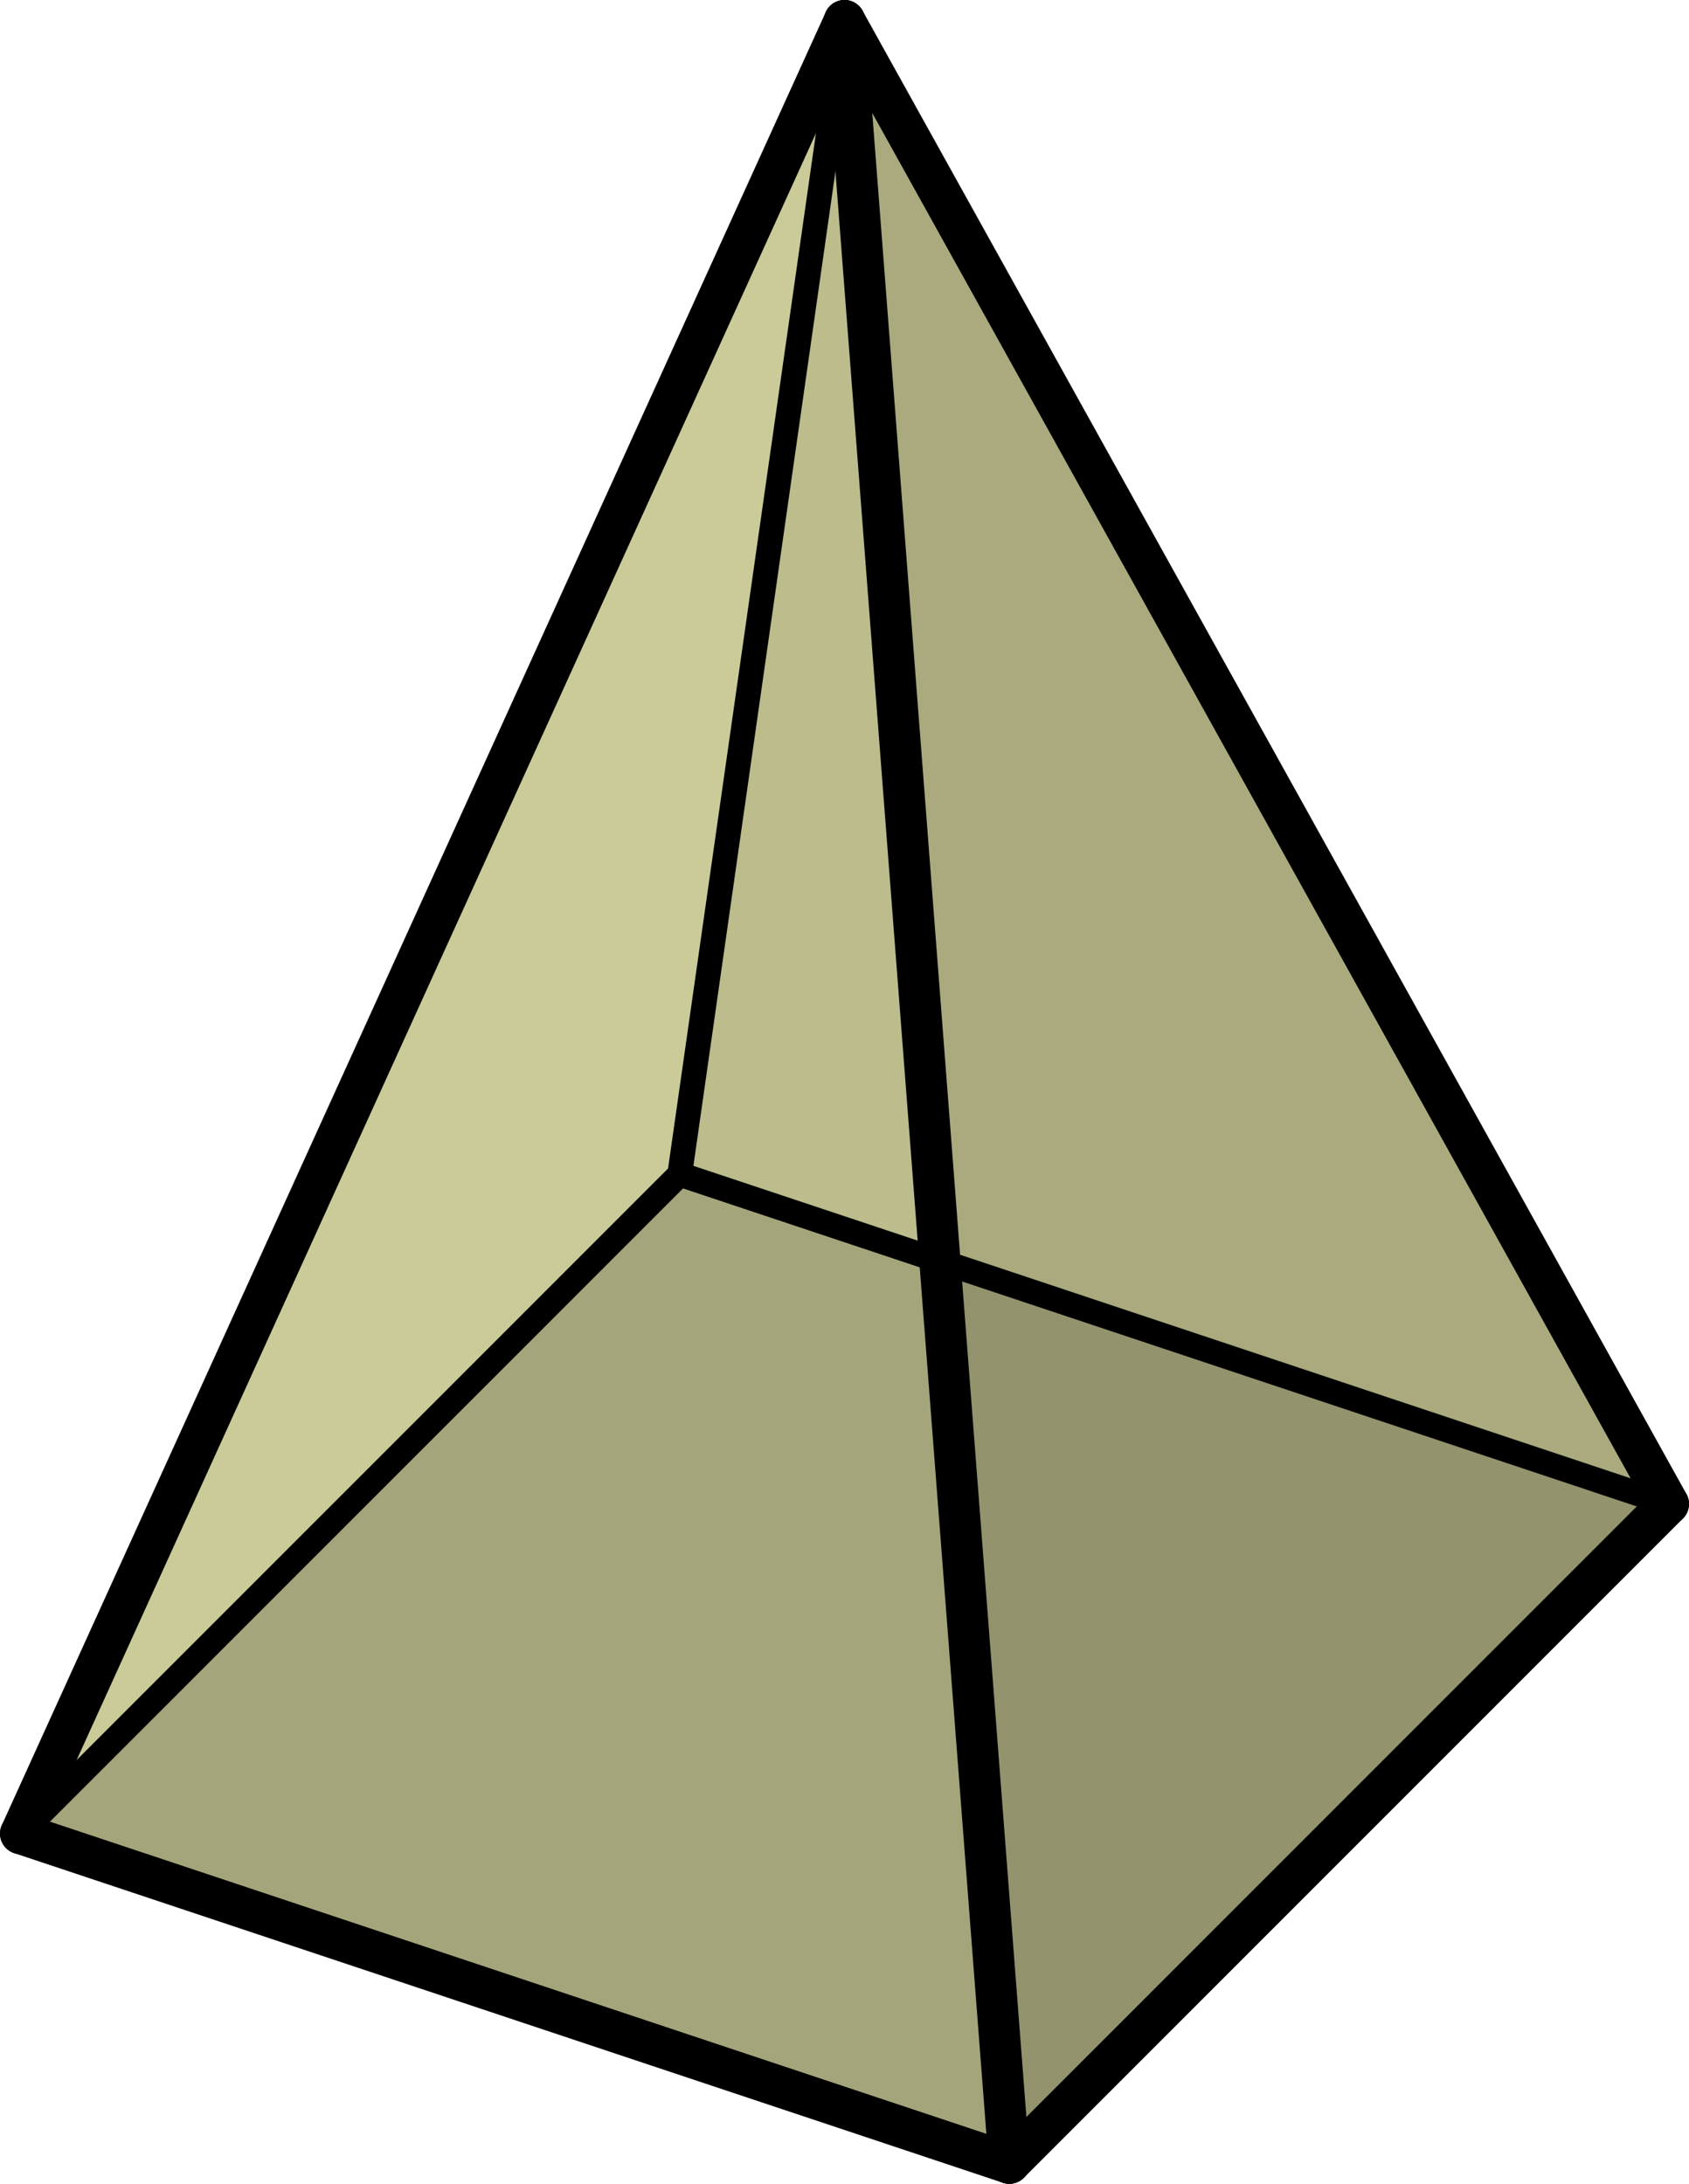 <?xml version="1.0" encoding="UTF-8"?>
<svg xmlns="http://www.w3.org/2000/svg" xmlns:xlink="http://www.w3.org/1999/xlink" width="82pt" height="106pt" viewBox="0 0 82 106" version="1.1">
<g id="surface1">
<path style=" stroke:none;fill-rule:evenodd;fill:rgb(51.399%,51.399%,38.399%);fill-opacity:1;" d="M 1 89 L 33 57 L 81 73 L 49 105 Z M 1 89 "/>
<path style=" stroke:none;fill-rule:evenodd;fill:rgb(76.5%,76.5%,57.3%);fill-opacity:1;" d="M 41 1 L 1 89 L 33 57 Z M 41 1 "/>
<path style=" stroke:none;fill-rule:evenodd;fill:rgb(66.699%,66.699%,49.799%);fill-opacity:1;" d="M 41 1 L 33 57 L 81 73 Z M 41 1 "/>
<path style=" stroke:none;fill-rule:evenodd;fill:rgb(84.698%,84.698%,63.499%);fill-opacity:0.4;" d="M 41 1 L 1 89 L 49 105 Z M 41 1 "/>
<path style="fill:none;stroke-width:1.2;stroke-linecap:round;stroke-linejoin:round;stroke:rgb(0%,0%,0%);stroke-opacity:1;stroke-miterlimit:10;" d="M 408 504 L 400 448 " transform="matrix(1,0,0,-1,-367,505)"/>
<path style="fill:none;stroke-width:2;stroke-linecap:round;stroke-linejoin:round;stroke:rgb(0%,0%,0%);stroke-opacity:1;stroke-miterlimit:10;" d="M 408 504 L 368 416 " transform="matrix(1,0,0,-1,-367,505)"/>
<path style=" stroke:none;fill-rule:evenodd;fill:rgb(66.699%,66.699%,49.799%);fill-opacity:0.4;" d="M 41 1 L 49 105 L 81 73 Z M 41 1 "/>
<path style="fill:none;stroke-width:2;stroke-linecap:round;stroke-linejoin:round;stroke:rgb(0%,0%,0%);stroke-opacity:1;stroke-miterlimit:10;" d="M 408 504 L 448 432 " transform="matrix(1,0,0,-1,-367,505)"/>
<path style="fill:none;stroke-width:2;stroke-linecap:round;stroke-linejoin:round;stroke:rgb(0%,0%,0%);stroke-opacity:1;stroke-miterlimit:10;" d="M 408 504 L 416 400 " transform="matrix(1,0,0,-1,-367,505)"/>
<path style="fill:none;stroke-width:2;stroke-linecap:round;stroke-linejoin:round;stroke:rgb(0%,0%,0%);stroke-opacity:1;stroke-miterlimit:10;" d="M 368 416 L 416 400 " transform="matrix(1,0,0,-1,-367,505)"/>
<path style="fill:none;stroke-width:2;stroke-linecap:round;stroke-linejoin:round;stroke:rgb(0%,0%,0%);stroke-opacity:1;stroke-miterlimit:10;" d="M 416 400 L 448 432 " transform="matrix(1,0,0,-1,-367,505)"/>
<path style="fill:none;stroke-width:1.2;stroke-linecap:round;stroke-linejoin:round;stroke:rgb(0%,0%,0%);stroke-opacity:1;stroke-miterlimit:10;" d="M 448 432 L 400 448 " transform="matrix(1,0,0,-1,-367,505)"/>
<path style="fill:none;stroke-width:1.2;stroke-linecap:round;stroke-linejoin:round;stroke:rgb(0%,0%,0%);stroke-opacity:1;stroke-miterlimit:10;" d="M 400 448 L 368 416 " transform="matrix(1,0,0,-1,-367,505)"/>
</g>
</svg>
